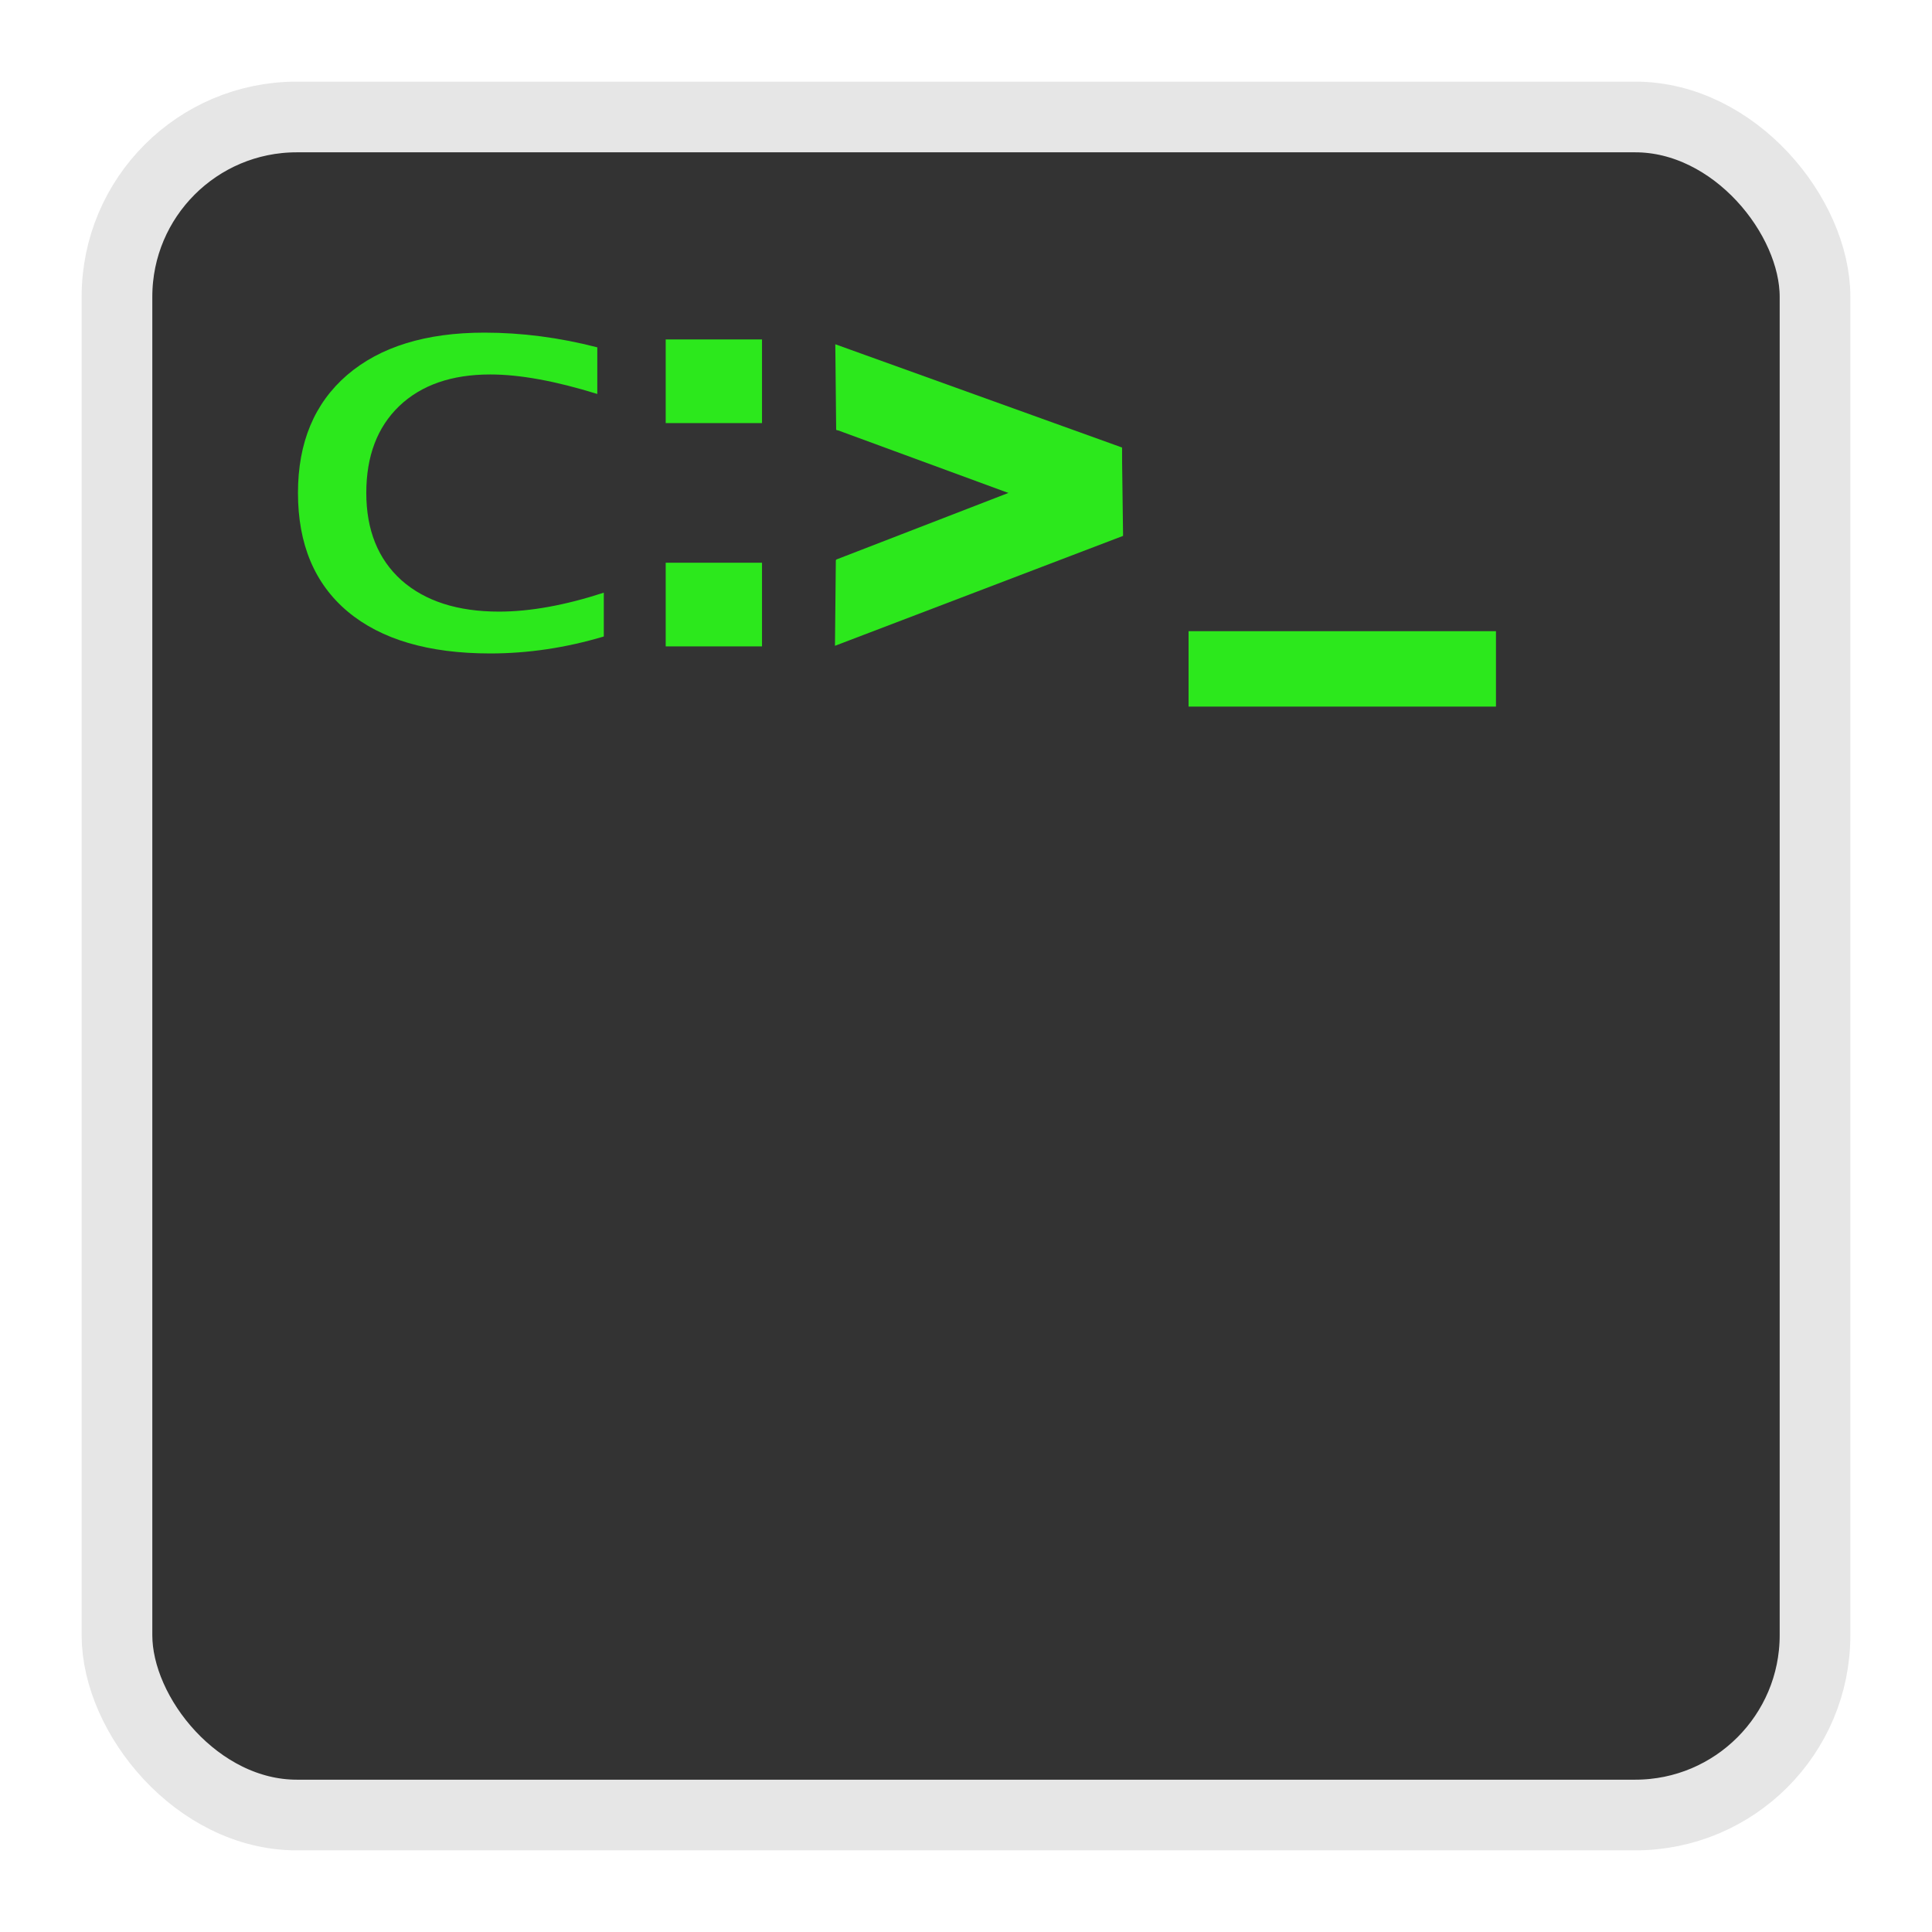 <?xml version="1.0" encoding="UTF-8" standalone="no"?>
<!-- Created with Inkscape (http://www.inkscape.org/) -->

<svg
   xmlns:dc="http://purl.org/dc/elements/1.1/"
   xmlns:cc="http://creativecommons.org/ns#"
   xmlns:rdf="http://www.w3.org/1999/02/22-rdf-syntax-ns#"
   xmlns:svg="http://www.w3.org/2000/svg"
   xmlns="http://www.w3.org/2000/svg"
   xmlns:sodipodi="http://sodipodi.sourceforge.net/DTD/sodipodi-0.dtd"
   xmlns:inkscape="http://www.inkscape.org/namespaces/inkscape"
   width="512"
   height="512"
   id="svg2"
   version="1.1"
   inkscape:version="0.91 r13725"
   viewBox="0 0 144.498 144.498"
   sodipodi:docname="dosbox.svg">
  <defs
     id="defs4" />
  <sodipodi:namedview
     id="base"
     pagecolor="#ffffff"
     bordercolor="#666666"
     borderopacity="1.0"
     inkscape:pageopacity="0.0"
     inkscape:pageshadow="2"
     inkscape:zoom="0.35355339"
     inkscape:cx="-108.34684"
     inkscape:cy="-63.155396"
     inkscape:document-units="px"
     inkscape:current-layer="g4096"
     showgrid="false"
     units="px"
     borderlayer="true"
     inkscape:showpageshadow="false"
     inkscape:window-width="1366"
     inkscape:window-height="701"
     inkscape:window-x="0"
     inkscape:window-y="27"
     inkscape:window-maximized="1"
     showguides="false"
     inkscape:guide-bbox="true">
    <sodipodi:guide
       position="9,39"
       orientation="30,0"
       id="guide3266" />
    <sodipodi:guide
       position="9,9"
       orientation="0,30"
       id="guide3268" />
    <sodipodi:guide
       position="39,9"
       orientation="-30,0"
       id="guide3270" />
    <sodipodi:guide
       position="39,39"
       orientation="0,-30"
       id="guide3272" />
    <sodipodi:guide
       position="4,44"
       orientation="40,0"
       id="guide3303" />
    <sodipodi:guide
       position="4,4"
       orientation="0,40"
       id="guide3305" />
    <sodipodi:guide
       position="44,4"
       orientation="-40,0"
       id="guide3307" />
    <sodipodi:guide
       position="44,44"
       orientation="0,-40"
       id="guide3309" />
    <sodipodi:guide
       orientation="0,1"
       position="35.122,28.209"
       id="guide3815" />
  </sodipodi:namedview>
  <g
     inkscape:label="Capa 1"
     inkscape:groupmode="layer"
     id="layer1"
     transform="translate(0,-152.502)">
    <g
       id="g4096">
      <rect
         ry="13.446"
         y="161.251"
         x="8.749"
         height="127"
         width="127"
         id="rect4138"
         style="opacity:1;fill:#333333;fill-opacity:1;stroke:#e6e6e6;stroke-width:5.286;stroke-miterlimit:4;stroke-dasharray:none;stroke-opacity:1"
         rx="13.446" />
      <path
         inkscape:connector-curvature="0"
         id="path3756"
         d="m 88.895,202.529 0,-2.82 11.496,0 11.495,0 0,2.82 0,2.82 -11.495,0 -11.496,0 0,-2.82 z"
         style="fill:#2ce81c;fill-opacity:1;fill-rule:nonzero;stroke:none" />
      <g
         id="g3824"
         style="fill:#2ce81c;fill-opacity:1;stroke:#2ce81c;stroke-opacity:1"
         transform="matrix(0.282,0,0,0.282,36.749,143.498)">
        <path
           sodipodi:nodetypes="cccc"
           inkscape:connector-curvature="0"
           d="M 92.444,145.046 166.953,151.568 92.238,124.663 Z"
           style="fill:#2ce81c;fill-opacity:1;stroke:#2ce81c;stroke-width:2;stroke-opacity:1"
           inkscape:label="Triangle"
           id="path2993" />
        <path
           sodipodi:nodetypes="cccc"
           inkscape:connector-curvature="0"
           d="M 92.355,181.368 167.204,173.115 92.149,201.751 Z"
           style="fill:#2ce81c;fill-opacity:1;stroke:#2ce81c;stroke-width:2;stroke-opacity:1"
           inkscape:label="Triangle"
           id="path2993-9" />
        <path
           sodipodi:nodetypes="cccc"
           inkscape:connector-curvature="0"
           d="M 166.25,151.615 92.013,145.026 166.525,172.406 Z"
           style="fill:#2ce81c;fill-opacity:1;stroke:#2ce81c;stroke-width:2;stroke-opacity:1"
           inkscape:label="Triangle"
           id="path2993-9-4" />
        <path
           sodipodi:nodetypes="cccc"
           inkscape:connector-curvature="0"
           d="M 166.047,172.851 91.81,181.275 166.253,152.469 Z"
           style="fill:#2ce81c;fill-opacity:1;stroke:#2ce81c;stroke-width:2;stroke-opacity:1"
           inkscape:label="Triangle"
           id="path2993-6" />
      </g>
      <path
         inkscape:connector-curvature="0"
         id="path3034"
         style="font-style:normal;font-variant:normal;font-weight:bold;font-stretch:normal;font-size:medium;line-height:125%;font-family:'Lucida Console';-inkscape-font-specification:'Lucida Console Bold';letter-spacing:-9.43px;word-spacing:0px;fill:#2ce81c;fill-opacity:1;stroke:none"
         d="m 45.159,200.107 c -2.839,0.846 -5.67,1.268 -8.492,1.268 -4.607,0 -8.16,-1.043 -10.658,-3.129 -2.482,-2.086 -3.723,-5.045 -3.723,-8.879 -10e-6,-3.763 1.225,-6.701 3.674,-8.815 2.466,-2.114 5.889,-3.171 10.269,-3.171 2.79,2e-5 5.605,0.366 8.444,1.099 l 0,3.488 c -3.131,-0.972 -5.8,-1.459 -8.006,-1.459 -2.888,2e-5 -5.159,0.789 -6.813,2.368 -1.638,1.578 -2.458,3.742 -2.458,6.49 0,2.776 0.876,4.954 2.628,6.532 1.768,1.564 4.202,2.347 7.3,2.347 2.32,0 4.932,-0.472 7.835,-1.416 l 0,3.277" />
      <path
         inkscape:connector-curvature="0"
         id="path3036"
         style="font-style:normal;font-variant:normal;font-weight:bold;font-stretch:normal;font-size:medium;line-height:125%;font-family:'Lucida Console';-inkscape-font-specification:'Lucida Console Bold';letter-spacing:-9.43px;word-spacing:0px;fill:#2ce81c;fill-opacity:1;stroke:none"
         d="m 49.789,184.146 0,-6.257 7.203,0 0,6.257 -7.203,0 m 0,16.701 0,-6.257 7.203,0 0,6.257 -7.203,0" />
    </g>
  </g>
</svg>
